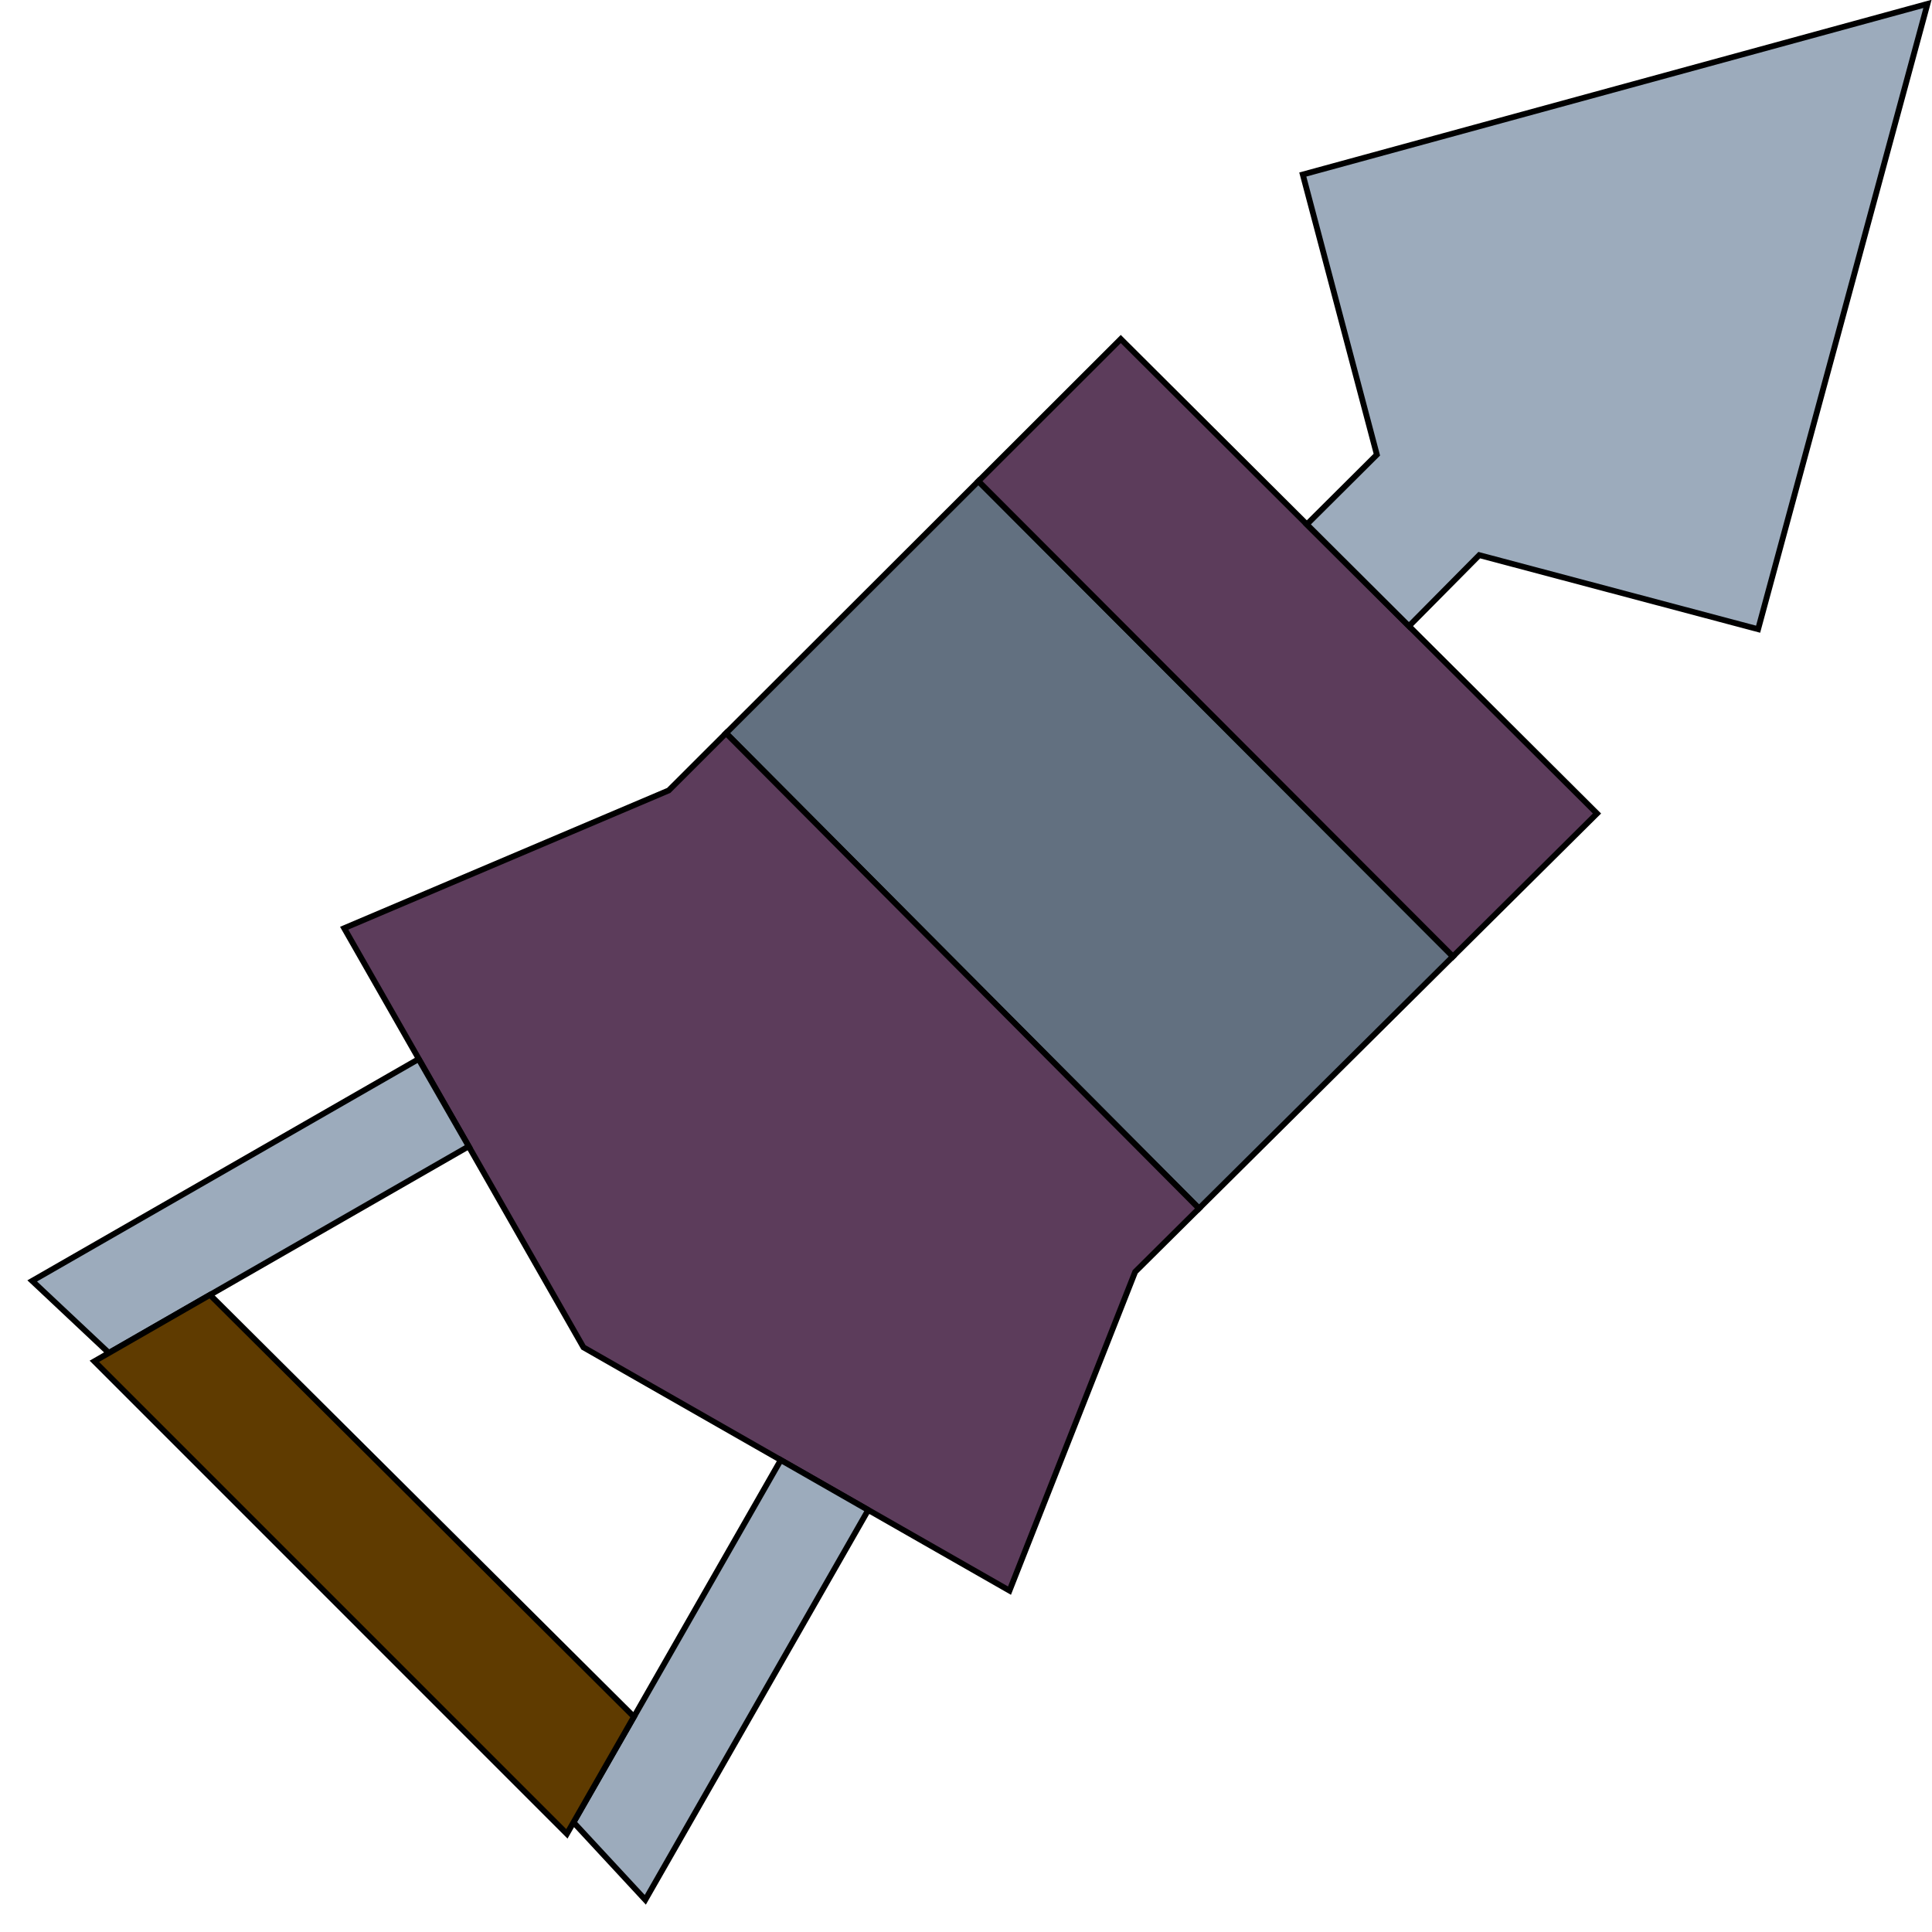 <?xml version="1.0" encoding="UTF-8"?>
<!-- Created with Inkscape (http://www.inkscape.org/) -->
<svg width="666.67" height="666.67" version="1.1" viewBox="0 0 666.67 666.67" xmlns="http://www.w3.org/2000/svg">
 <defs>
  <filter id="filter4624" x="-.191" y="-.16" width="1.382" height="1.32" color-interpolation-filters="sRGB">
   <feGaussianBlur stdDeviation="13.687"/>
  </filter>
 </defs>
 <g>
  <path d="m250.54 253 87.077-86.966 163.74 164.01-87.624 86.967z" fill="#627080" stroke="#000" stroke-width="2"/>
  <path d="m337.62 166.04 49.121-49.058 164.33 163.73-49.709 49.336zm76.114 250.97-22.019 21.854-43.369 110.01-147.02-83.953-82.56-144.63 112-47.547 19.772-19.746z" fill="#5c3c5b" stroke="#000" stroke-width="2"/>
  <g fill="#9cabbc" stroke="#000" stroke-width="2">
   <path d="m486.18 216.06-35.24-35.112 24.168-24.057-25.556-96.667 215.56-58.889-58.444 215.78-96.222-25.556z"/>
   <path d="m144.52 365.41-133.41 76.585 26.452 24.852 124.17-71.282-17.286-30.113z"/>
   <path d="m299.6 521.04-76.929 134.52-24.76-26.72 71.506-125.03 30.173 17.256z"/>
  </g>
  <path d="m32.558 469.74 39.907-22.925 146.28 145.58-23.13 40.406z" fill="#5f3b00" stroke="#000" stroke-width="2"/>
  <!-- <path d="m457.85 415.18v205.21h172.04v-82.915h-93.929v-122.29z" fill="#5c3c5b" filter="url(#filter4624)" stop-color="#000000" style="-inkscape-stroke:none"/> -->
  <!-- <path d="m476.75 434.17v167.08h132.34v-43.781h-92.253v-123.3z" fill="#9cacbc" stop-color="#000000" stroke="#000" stroke-width="2" style="-inkscape-stroke:none"/> -->
 </g>
</svg>
